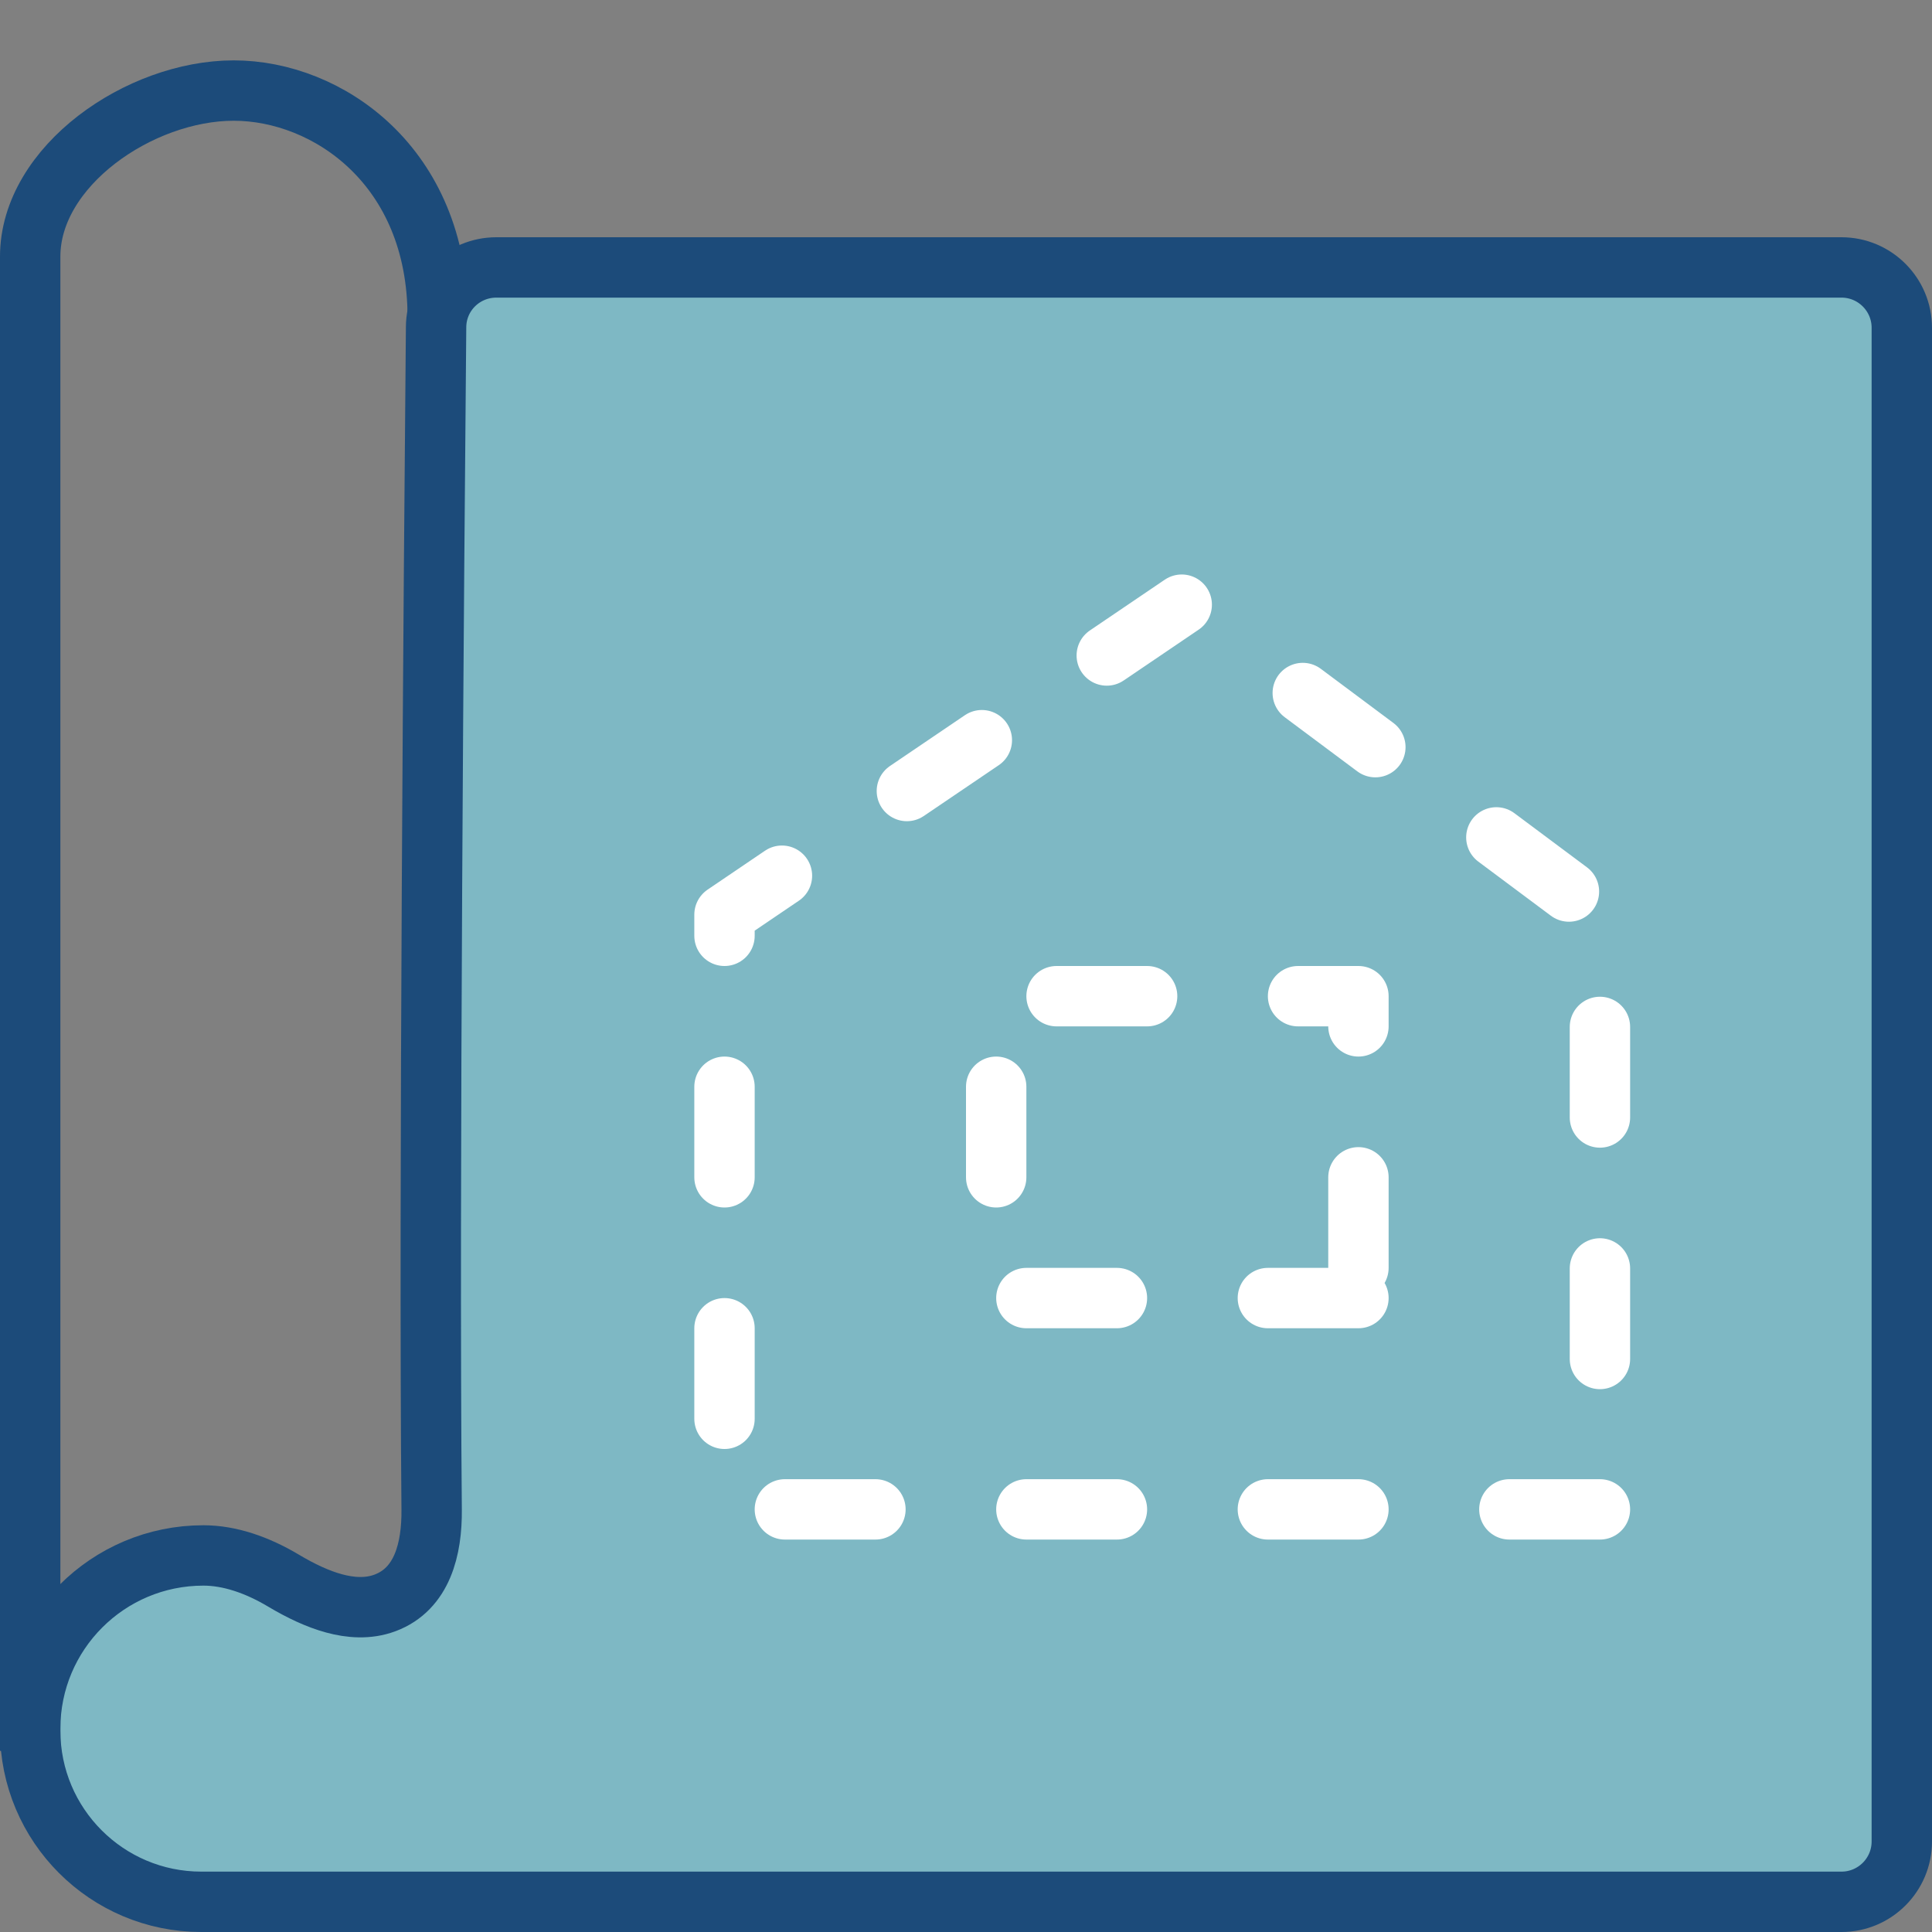 <svg width="64" height="64" viewBox="0 0 64 64" fill="none" xmlns="http://www.w3.org/2000/svg">
<rect x="0" y="0" width="64" height="64" fill="#808080" stroke="none"/>
<path d="M14.446 10.828C14.456 9.737 15.342 8.859 16.444 8.859H16.5H61C62.105 8.859 63 9.755 63 10.859V61C63 62.104 62.105 63 61 63H6.669C3.539 63 1 60.461 1 57.33V57.263C1 54.094 3.568 51.526 6.737 51.526C7.606 51.526 8.517 51.839 9.387 52.358C9.962 52.701 10.528 52.969 11.068 53.115C11.602 53.26 12.193 53.308 12.753 53.099C13.991 52.637 14.311 51.305 14.299 50.011C14.203 39.615 14.375 18.588 14.446 10.828Z" fill="#7EB8C4" stroke="#1C4B7A" stroke-width="2"/>
<path d="M1 58V8.5C1 5.5 4.63 3 7.741 3C10.852 3 14.5 5.5 14.5 10.5" stroke="#1C4B7A" stroke-width="2"/>
<path d="M53 50H24V30.299L39.191 20L53 30.299V50Z" stroke="white" stroke-width="2" stroke-linecap="round" stroke-linejoin="round" stroke-dasharray="3 5"/>
<path d="M45 43H33V33H45V43Z" stroke="white" stroke-width="2" stroke-linecap="round" stroke-linejoin="round" stroke-dasharray="3 5"/>
</svg>
